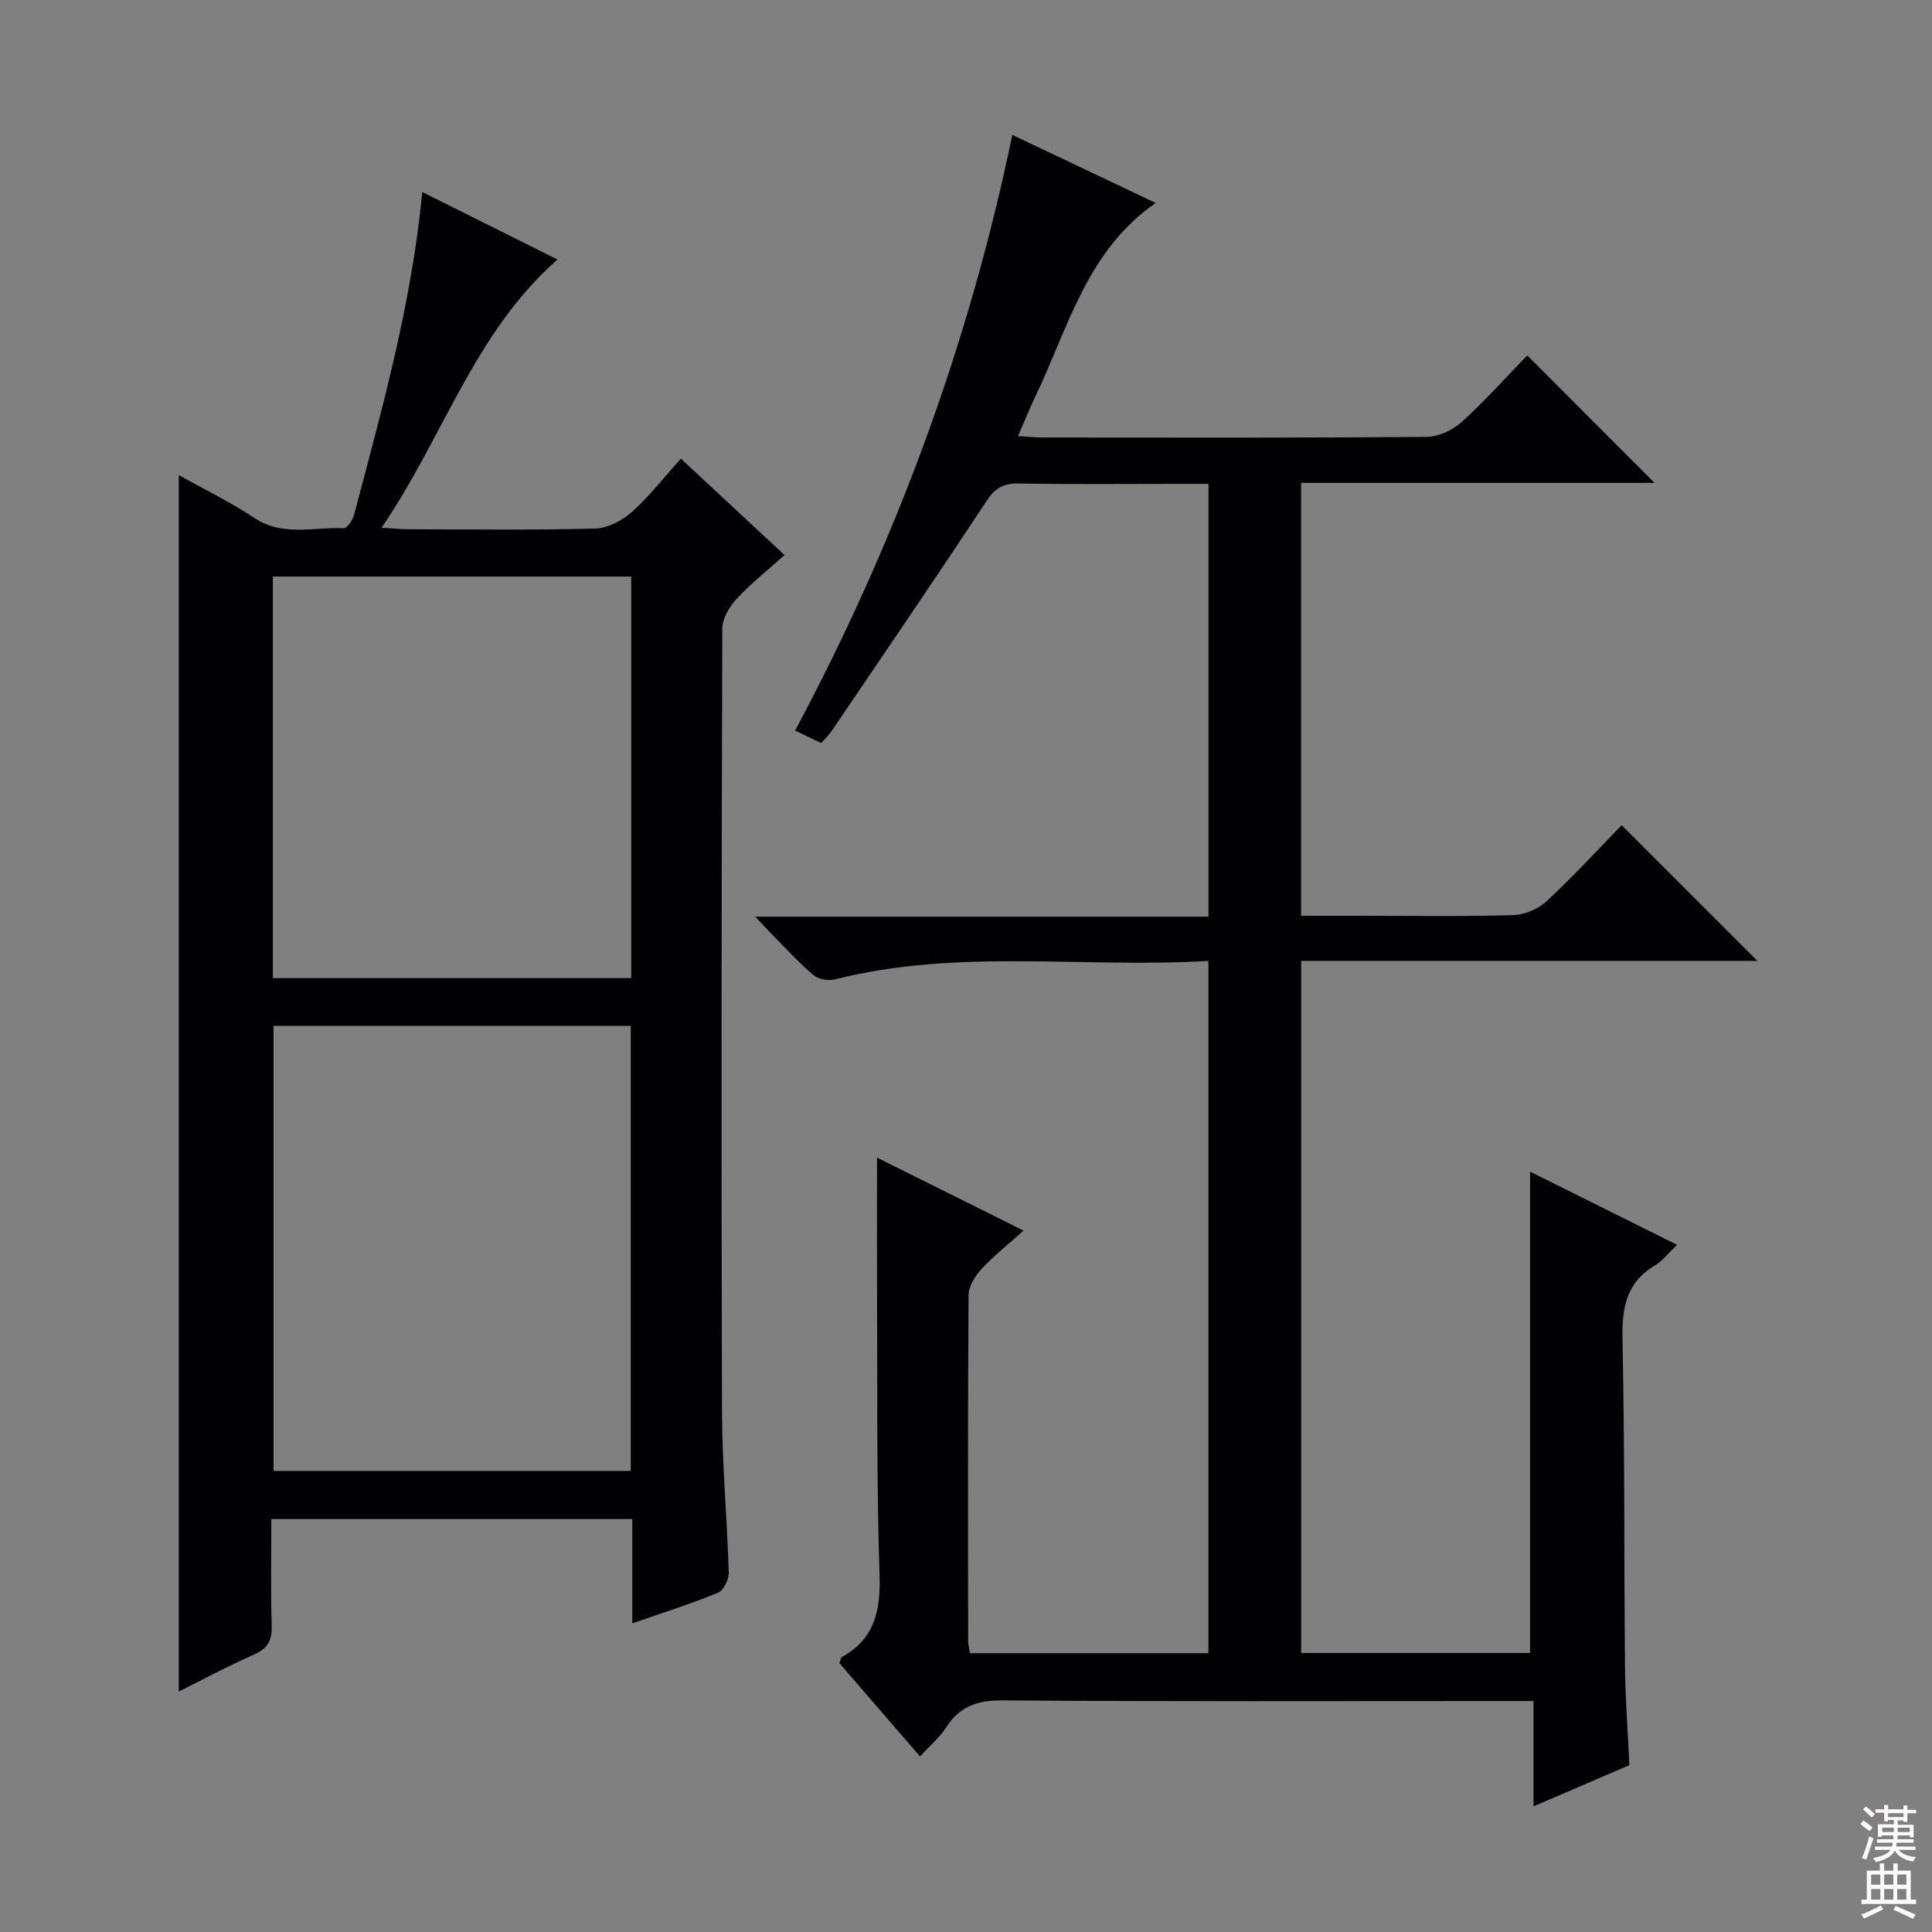<svg enable-background="new 0 0 400 400" viewBox="0 0 400 400" xmlns="http://www.w3.org/2000/svg"><rect x="0" y="0" width="400" height="400" fill="#808080" stroke="none"/><path d="m317.5 373.99c0-7.82 0-14.58 0-21.81-2.54 0-4.5 0-6.45 0-34.5 0-69 .12-103.49-.13-5.22-.04-8.87 1.23-11.68 5.6-1.33 2.07-3.31 3.72-5.4 6-5.67-6.57-11.24-13.01-16.69-19.32.27-.68.3-1.13.51-1.25 6.84-3.8 8.05-9.68 7.8-17.13-.63-18.98-.42-37.98-.51-56.98-.04-9.58-.01-19.16-.01-29.29 9.88 4.92 19.73 9.82 30.33 15.1-3.2 2.88-6.17 5.22-8.69 7.95-1.33 1.44-2.68 3.57-2.69 5.4-.17 23.83-.11 47.66-.09 71.49 0 .79.21 1.58.37 2.66h49.38c0-47.65 0-95.17 0-143.33-26.02 1.55-51.9-2.65-77.37 3.83-1.35.34-3.41-.05-4.45-.93-3.04-2.58-5.73-5.56-8.55-8.4-.91-.92-1.77-1.88-3.44-3.67h93.83c0-30.07 0-59.46 0-89.6-2.19 0-4.27 0-6.36 0-11 0-22 .12-33-.08-3.24-.06-4.91 1.05-6.7 3.77-10.51 15.97-21.31 31.75-32.03 47.57-.55.8-1.29 1.47-2.11 2.4-1.7-.82-3.31-1.58-5.39-2.58 20.77-38.91 35.91-79.65 44.97-123.33 10.11 4.8 19.78 9.39 29.68 14.09-14.27 9.91-18.07 25.75-24.78 39.78-1.21 2.54-2.26 5.15-3.72 8.48 1.96.12 3.51.3 5.05.3 26.5.02 53 .09 79.49-.12 2.47-.02 5.43-1.38 7.29-3.07 4.92-4.46 9.36-9.44 13.6-13.81 9.04 9.05 17.67 17.69 26.36 26.4-23.9 0-48.39 0-73.18 0v89.62h12.39c10.5 0 21 .17 31.49-.13 2.35-.07 5.17-1.23 6.9-2.84 5.48-5.08 10.54-10.6 15.59-15.78 9.52 9.52 18.58 18.57 28.1 28.09-31.51 0-62.82 0-94.45 0v143.29h47.39c0-33.01 0-66.02 0-99.65 9.78 4.87 19.78 9.85 30.44 15.15-1.78 1.68-2.99 3.3-4.6 4.26-5.91 3.53-6.84 8.72-6.71 15.19.47 22.65.31 45.32.52 67.98.06 6.64.58 13.28.91 20.29-6.34 2.73-12.51 5.38-19.85 8.54z" fill="#010103"/><path d="m130.91 336.1c0-7.43 0-14.35 0-21.6-24.99 0-49.55 0-74.73 0 0 7.48-.16 14.77.08 22.04.1 3.11-.86 4.79-3.74 6.05-5.3 2.33-10.41 5.09-15.5 7.62 0-84.03 0-167.83 0-251.84 4.94 2.77 10.54 5.49 15.69 8.89 5.92 3.91 12.29 1.81 18.46 2.1.69.03 1.86-1.69 2.14-2.77 5.76-21.81 11.89-43.55 14.12-66.83 9.26 4.62 18.39 9.18 27.99 13.97-17.22 15.13-23.54 36.66-36.42 55.53 2.69.16 4.21.32 5.73.32 12.83.02 25.67.2 38.49-.15 2.59-.07 5.58-1.64 7.59-3.42 3.57-3.17 6.53-7.03 10.16-11.05 7.15 6.65 14.06 13.07 21.46 19.96-3.39 3.04-6.89 5.8-9.89 9.03-1.52 1.64-3 4.13-3 6.24-.16 54-.22 107.99-.06 161.99.03 11.12 1.07 22.24 1.4 33.36.04 1.42-1.03 3.72-2.17 4.19-5.64 2.33-11.48 4.17-17.8 6.37zm-74.28-123.7v92.14h73.96c0-30.83 0-61.37 0-92.14-24.78 0-49.21 0-73.96 0zm74.06-93.03c-24.91 0-49.45 0-74.2 0v83.14h74.2c0-27.75 0-55.18 0-83.14z" fill="#010103"/><g fill="#fcfafa"><path d="m385.2 377.6.6-.7c.6.4 1.3.9 1.9 1.5l-.6.7c-.8-.5-1.4-1-1.9-1.5zm.3 7.1c.6-1.4 1.1-2.9 1.5-4.5.3.1.6.3.9.4-.5 1.4-1 2.9-1.5 4.4zm.2-10.1.6-.6c.7.5 1.3 1.1 1.9 1.6l-.7.7c-.6-.6-1.2-1.2-1.8-1.7zm8.4-.8h.8v.9h1.8v.7h-1.8v1.8h-.8v-.3h-1.2v.9h3.3v2.6h-.8v-.4h-2.5c0 .3 0 .6-.1.8h3.4v.7h-3.5c0 .3-.1.6-.1.8h4v.7h-3.5c.7.9 1.9 1.3 3.6 1.5-.2.2-.4.5-.6.9-1.9-.3-3.2-1.1-3.8-2.3-.5 1.1-1.8 2-3.9 2.4-.2-.3-.4-.5-.6-.8 1.9-.4 3.1-.9 3.6-1.7h-3.2v-.7h3.5c.1-.2.1-.5.2-.8h-3.3v-.7h3.4c0-.2 0-.5 0-.8h-2.4v.3h-.8v-2.6h3.3v-.9h-1.2v.3h-.8v-1.8h-1.8v-.7h1.8v-.9h.8v.9h3.2zm-4.4 5.5h2.4c0-.3 0-.6 0-.9h-2.4zm1.2-3.1h3.2v-.8h-3.2zm4.4 2.2h-2.4v.9h2.5v-.9z"/><path d="m389.2 385.8h.9v1.5h1.9v-1.5h.9v1.5h2.7v6h1.1v.9h-11.3v-.9h1.1v-6h2.7zm.2 8.7.5.8c-1.2.6-2.5 1.3-4 1.9-.2-.3-.3-.6-.6-.8 1.6-.6 3-1.3 4.1-1.9zm-2-4.3h1.9v-2.1h-1.9zm0 3.1h1.9v-2.2h-1.9zm2.7-3.1h1.9v-2.1h-1.9zm0 3.1h1.9v-2.2h-1.9zm2.4 1.3c1.4.6 2.7 1.2 4.1 1.8l-.5.9c-1.5-.7-2.8-1.4-4.1-1.9zm2.2-6.5h-1.9v2.1h1.9zm-1.9 5.2h1.9v-2.2h-1.9z"/></g></svg>